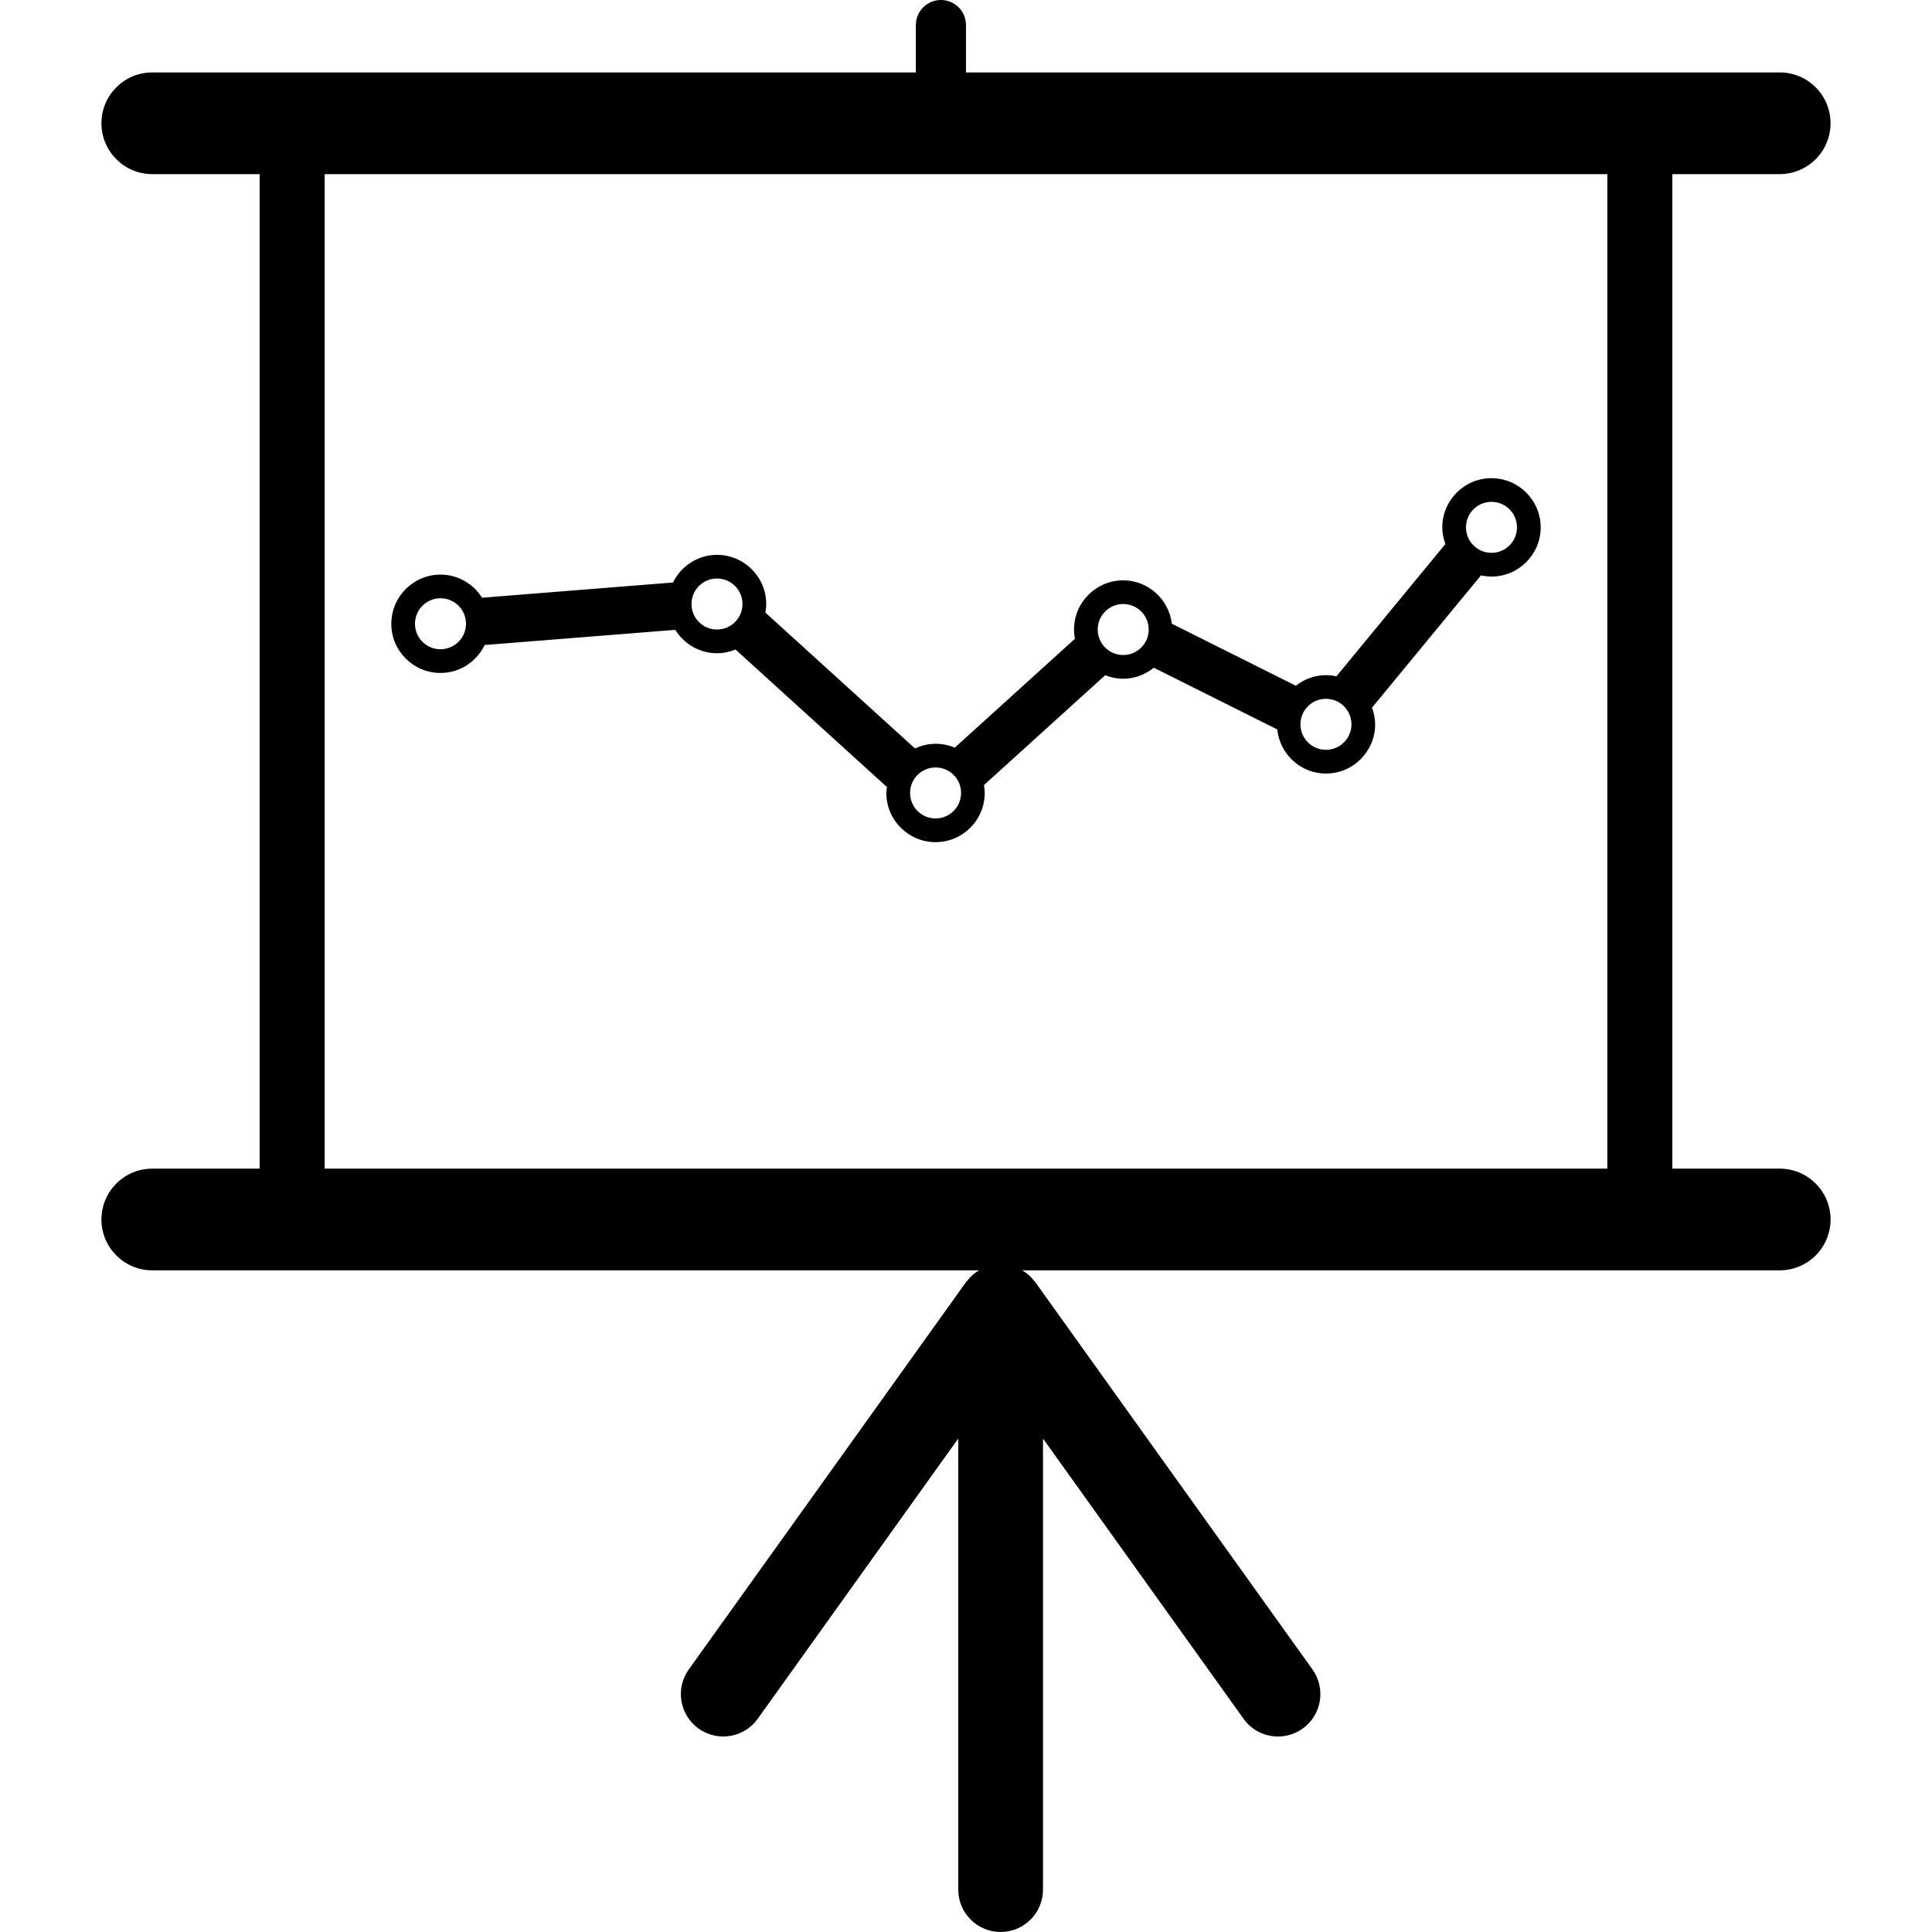 <?xml version="1.0"?>
<svg xmlns="http://www.w3.org/2000/svg" xmlns:xlink="http://www.w3.org/1999/xlink" version="1.1" id="Capa_1" x="0px" y="0px" width="512px" height="512px" viewBox="0 0 113.969 113.969" style="enable-background:new 0 0 113.969 113.969;" xml:space="preserve" class=""><g><g>
	<g>
		<path d="M104.984,68.938h-6.333V10.272h6.333c1.657,0,3-1.344,3-3c0-1.657-1.343-3-3-3h-9.333H56.984V1.479    C56.984,0.663,56.322,0,55.505,0s-1.479,0.662-1.479,1.479v2.793H18.317H8.984c-1.657,0-3,1.343-3,3c0,1.656,1.343,3,3,3h6.333    v58.666H8.984c-1.657,0-3,1.344-3,3s1.343,3,3,3h9.333h39.437c-0.092,0.055-0.181,0.112-0.265,0.178    c-0.05,0.041-0.099,0.078-0.146,0.121c-0.101,0.092-0.19,0.193-0.274,0.301c-0.022,0.029-0.053,0.051-0.075,0.082L40.631,98.482    c-0.803,1.123-0.544,2.685,0.578,3.487c1.123,0.802,2.685,0.546,3.488-0.577l11.83-16.531v26.607c0,1.381,1.119,2.5,2.5,2.5    s2.5-1.119,2.5-2.5V84.861l11.83,16.531c0.488,0.682,1.256,1.045,2.035,1.045c0.504,0,1.012-0.152,1.453-0.468    c1.123-0.804,1.381-2.364,0.578-3.487L61.061,75.619c-0.021-0.031-0.053-0.053-0.075-0.082c-0.084-0.107-0.174-0.209-0.274-0.301    c-0.047-0.043-0.096-0.08-0.146-0.121c-0.083-0.065-0.173-0.123-0.265-0.178h35.351h9.333c1.657,0,3-1.344,3-3    S106.642,68.938,104.984,68.938z M94.817,68.938H19.151V10.272h75.667L94.817,68.938L94.817,68.938z" data-original="#000000" class="active-path" data-old_color="#000000" fill="#000000"/>
		<path d="M25.985,39.698c1.149,0,2.136-0.676,2.606-1.648l11.243-0.896c0.513,0.825,1.42,1.38,2.46,1.38    c0.388,0,0.757-0.079,1.095-0.218l8.932,8.112c-0.015,0.115-0.036,0.229-0.036,0.349c0,1.6,1.302,2.902,2.903,2.902    c1.6,0,2.901-1.302,2.901-2.902c0-0.159-0.022-0.312-0.045-0.464l7.151-6.481c0.329,0.13,0.685,0.208,1.06,0.208    c0.688,0,1.312-0.251,1.81-0.651l7.28,3.64c0.152,1.458,1.375,2.603,2.873,2.603c1.6,0,2.902-1.302,2.902-2.902    c0-0.347-0.072-0.676-0.185-0.985l6.427-7.803c0.199,0.044,0.407,0.07,0.62,0.07c1.601,0,2.903-1.302,2.903-2.902    s-1.303-2.902-2.903-2.902s-2.901,1.302-2.901,2.902c0,0.346,0.07,0.674,0.182,0.982l-6.426,7.805    c-0.201-0.044-0.405-0.07-0.619-0.07c-0.672,0-1.283,0.24-1.775,0.624l-7.316-3.658c-0.175-1.437-1.387-2.558-2.869-2.558    c-1.6,0-2.901,1.302-2.901,2.902c0,0.186,0.021,0.367,0.055,0.543l-7.09,6.425c-0.348-0.148-0.729-0.229-1.13-0.229    c-0.435,0-0.845,0.103-1.216,0.276l-8.826-8.016c0.028-0.164,0.05-0.331,0.05-0.502c0-1.6-1.302-2.903-2.903-2.903    c-1.141,0-2.123,0.669-2.596,1.631L28.438,35.26c-0.514-0.815-1.417-1.364-2.451-1.364c-1.601,0-2.903,1.302-2.903,2.903    C23.083,38.396,24.384,39.698,25.985,39.698z M87.983,29.604c0.832,0,1.505,0.673,1.505,1.504s-0.674,1.504-1.505,1.504    s-1.504-0.673-1.504-1.504S87.152,29.604,87.983,29.604z M78.219,41.223c0.83,0,1.504,0.673,1.504,1.505    c0,0.83-0.674,1.504-1.504,1.504c-0.832,0-1.506-0.674-1.506-1.504C76.713,41.896,77.387,41.223,78.219,41.223z M66.258,35.631    c0.83,0,1.504,0.673,1.504,1.504c0,0.832-0.674,1.505-1.504,1.505c-0.832,0-1.504-0.673-1.504-1.505    C64.754,36.304,65.426,35.631,66.258,35.631z M55.19,45.272c0.831,0,1.504,0.673,1.504,1.504s-0.673,1.504-1.504,1.504    c-0.832,0-1.504-0.673-1.504-1.504S54.358,45.272,55.19,45.272z M42.295,34.126c0.831,0,1.505,0.674,1.505,1.505    s-0.674,1.504-1.505,1.504s-1.504-0.673-1.504-1.504S41.464,34.126,42.295,34.126z M25.985,35.291    c0.831,0,1.504,0.674,1.504,1.505S26.816,38.3,25.985,38.3c-0.832,0-1.505-0.674-1.505-1.504    C24.48,35.965,25.154,35.291,25.985,35.291z" data-original="#000000" class="active-path" data-old_color="#000000" fill="#000000"/>
	</g>
</g></g> </svg>
